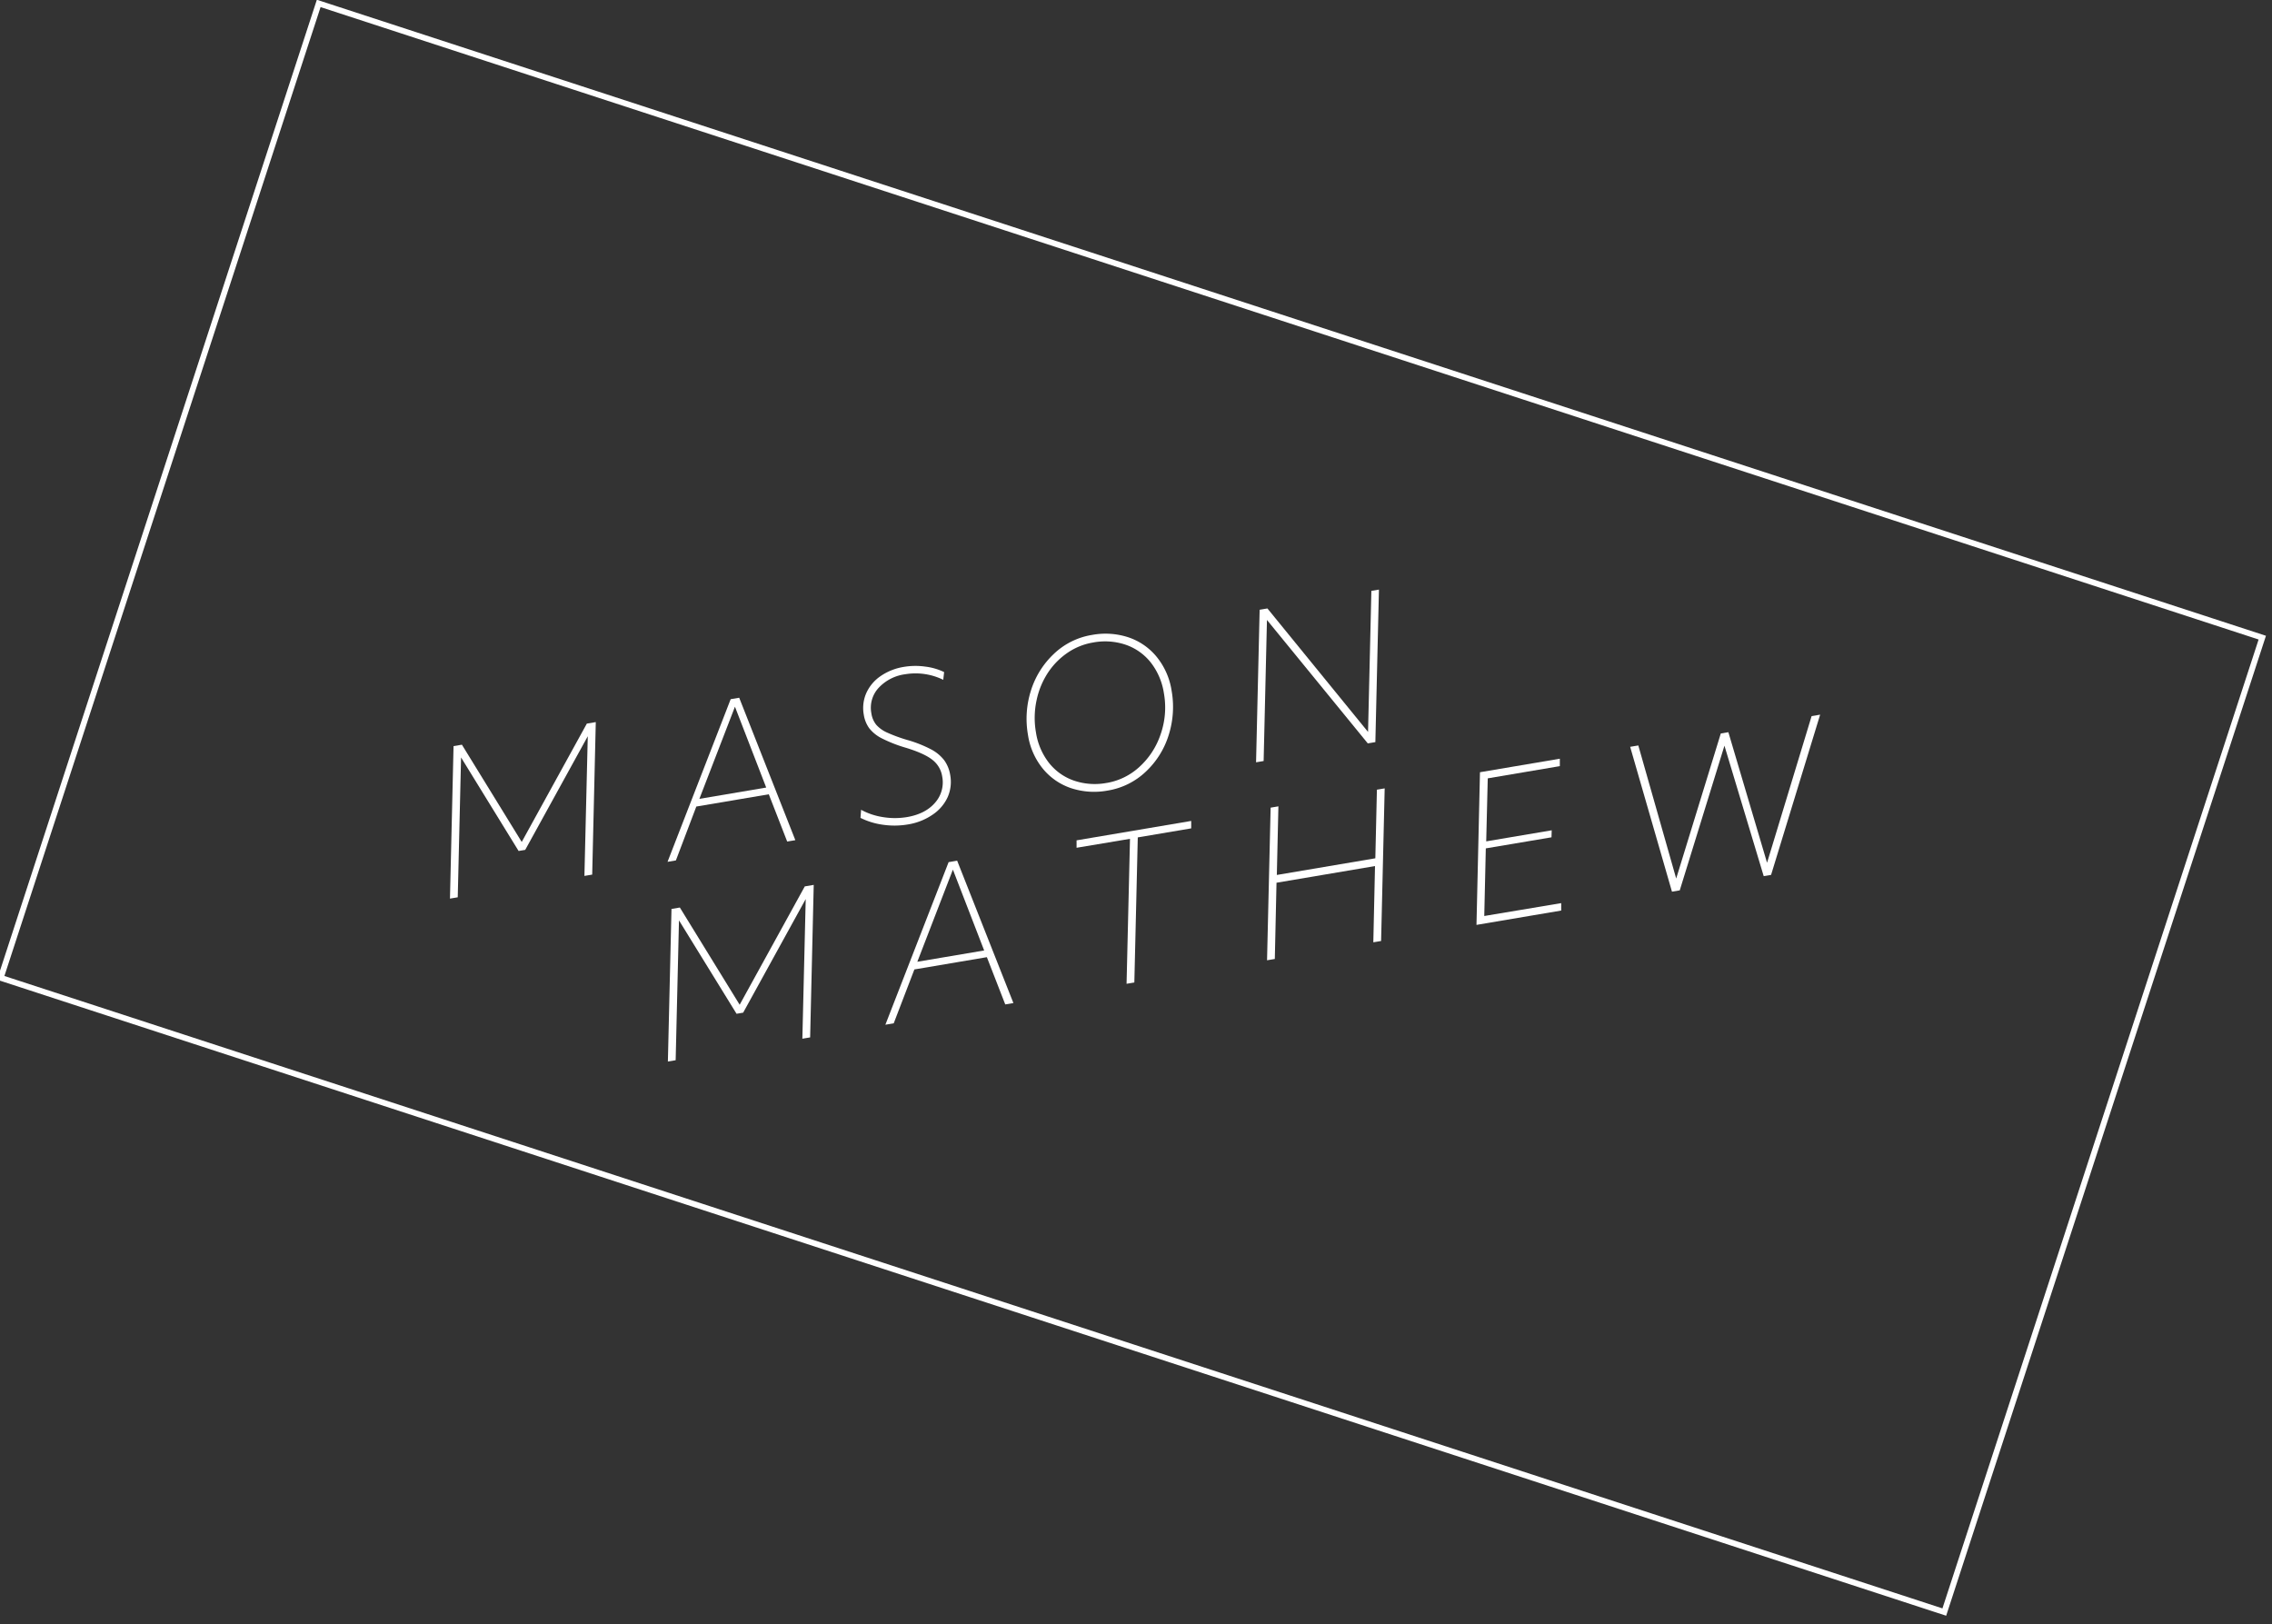 <svg xmlns="http://www.w3.org/2000/svg" viewBox="0 0 779.86 557.59"><rect x="0" y="0" width="779.86" height="557.59" fill="#333333" stroke="none"/><defs><style>.cls-1{fill:none;stroke:#fff;stroke-miterlimit:10;stroke-width:2px;}.cls-2{fill:#fff;}</style></defs><title>Asset 39</title><g id="Layer_2" data-name="Layer 2"><g id="Layer_1-2" data-name="Layer 1"><rect class="cls-1" x="213.89" y="-72.33" width="352.08" height="702.24" transform="matrix(0.31, -0.95, 0.95, 0.31, 2.66, 561.27)"/><path class="cls-2" d="M155.68,256.11l2.87-.49L179.08,289l22.35-40.62,3.07-.52-1.23,52.35-2.67.45,1.15-47.94-21.47,39-2.27.38L158.26,260l-1.14,48-2.67.45Z"/><path class="cls-2" d="M250.8,240l2.93-.5L273,288.39l-2.8.47-6.31-16.22-24.88,4.21L232,295.34l-2.87.49ZM263,270.33l-10.73-27.75-12.21,31.63Z"/><path class="cls-2" d="M311.59,283a27.39,27.39,0,0,1-8.49.1,24.73,24.73,0,0,1-7.74-2.36l.21-2.78a22.86,22.86,0,0,0,7.49,2.51,25.11,25.11,0,0,0,8.23,0q6.33-1.07,9.66-4.93a10.53,10.53,0,0,0,2.45-9.06,8.93,8.93,0,0,0-3.36-5.67q-2.78-2.21-9.14-4.15a47.29,47.29,0,0,1-8.3-3.26,12.71,12.71,0,0,1-4.26-3.46,10.75,10.75,0,0,1-1.85-4.63,12.76,12.76,0,0,1,.82-7.31,14,14,0,0,1,4.87-5.87,19.48,19.48,0,0,1,8.2-3.24,23.92,23.92,0,0,1,7.16-.08,20.62,20.62,0,0,1,6.53,1.88l-.3,2.66a21.58,21.58,0,0,0-12.95-1.93,15.19,15.19,0,0,0-9.31,4.77,10.07,10.07,0,0,0-2.41,8.67,8.09,8.09,0,0,0,1.66,3.91,10.83,10.83,0,0,0,3.75,2.69,52.71,52.71,0,0,0,7,2.56,42.45,42.45,0,0,1,8.17,3.25,13.65,13.65,0,0,1,4.48,3.77,11.87,11.87,0,0,1,2,5,13,13,0,0,1-.85,7.52,14.5,14.5,0,0,1-5.08,6A20.63,20.63,0,0,1,311.59,283Z"/><path class="cls-2" d="M380.16,271.37a25.35,25.35,0,0,1-12.45-.81,21.24,21.24,0,0,1-9.74-6.69,24,24,0,0,1-5.12-11.62,32,32,0,0,1,1-15.16,29.31,29.31,0,0,1,7.85-12.61,24.68,24.68,0,0,1,13.2-6.55,25.2,25.2,0,0,1,12.38.82,21.2,21.2,0,0,1,9.75,6.72,24.21,24.21,0,0,1,5.13,11.65,32,32,0,0,1-1,15.16,29,29,0,0,1-7.85,12.58A24.71,24.71,0,0,1,380.16,271.37Zm-.31-2.62A22,22,0,0,0,391,263.33a26.46,26.46,0,0,0,7.34-11.16,27.93,27.93,0,0,0,1.16-14.26,22.72,22.72,0,0,0-4.35-10.31,18.7,18.7,0,0,0-8.53-6.21,22.14,22.14,0,0,0-11.46-.84,21.89,21.89,0,0,0-8.55,3.4,24.8,24.8,0,0,0-6.78,6.77,27.44,27.44,0,0,0-4,9.53,28.67,28.67,0,0,0-.23,11.19,22.51,22.51,0,0,0,4.35,10.28,18.74,18.74,0,0,0,8.52,6.17A22.13,22.13,0,0,0,379.86,268.74Z"/><path class="cls-2" d="M432.37,209.3l2.67-.45,34.54,42.39,1.14-48.42,2.6-.44-1.23,52.35-2.6.44-34.61-42.37-1.14,48.42-2.6.44Z"/><path class="cls-2" d="M230.49,312l2.87-.49,20.53,33.37,22.35-40.62,3.07-.52-1.23,52.35-2.67.45,1.15-47.94-21.47,39-2.27.38-19.76-32.06-1.14,48-2.67.45Z"/><path class="cls-2" d="M325.61,295.93l2.93-.5,19.31,48.87-2.8.47-6.31-16.22-24.88,4.21-7.09,18.49-2.87.49Zm12.2,30.32-10.73-27.75-12.21,31.63Z"/><path class="cls-2" d="M387.87,287.93,369.53,291l0-2.55,39.35-6.66,0,2.55-18.34,3.1-1.18,49.8-2.67.45Z"/><path class="cls-2" d="M436.14,277.23l2.67-.45-.54,23.55,33.81-5.72.54-23.55,2.67-.45L474.06,323l-2.67.45.58-26.17L438.16,303l-.58,26.17-2.67.45Z"/><path class="cls-2" d="M508,265.07l27.41-4.64,0,2.55-24.74,4.19-.53,21.63L532.62,285l-.07,2.41L510,291.21l-.53,23.21L535.88,310l0,2.55-29.08,4.92Z"/><path class="cls-2" d="M559.55,256.35l2.8-.47,13,45.68,15.31-49.79,2.6-.44,13.28,44.82,15.29-50.34,2.93-.5-16.84,55-2.53.43-13.48-44.78-15.34,49.66-2.67.45Z"/></g></g></svg>
